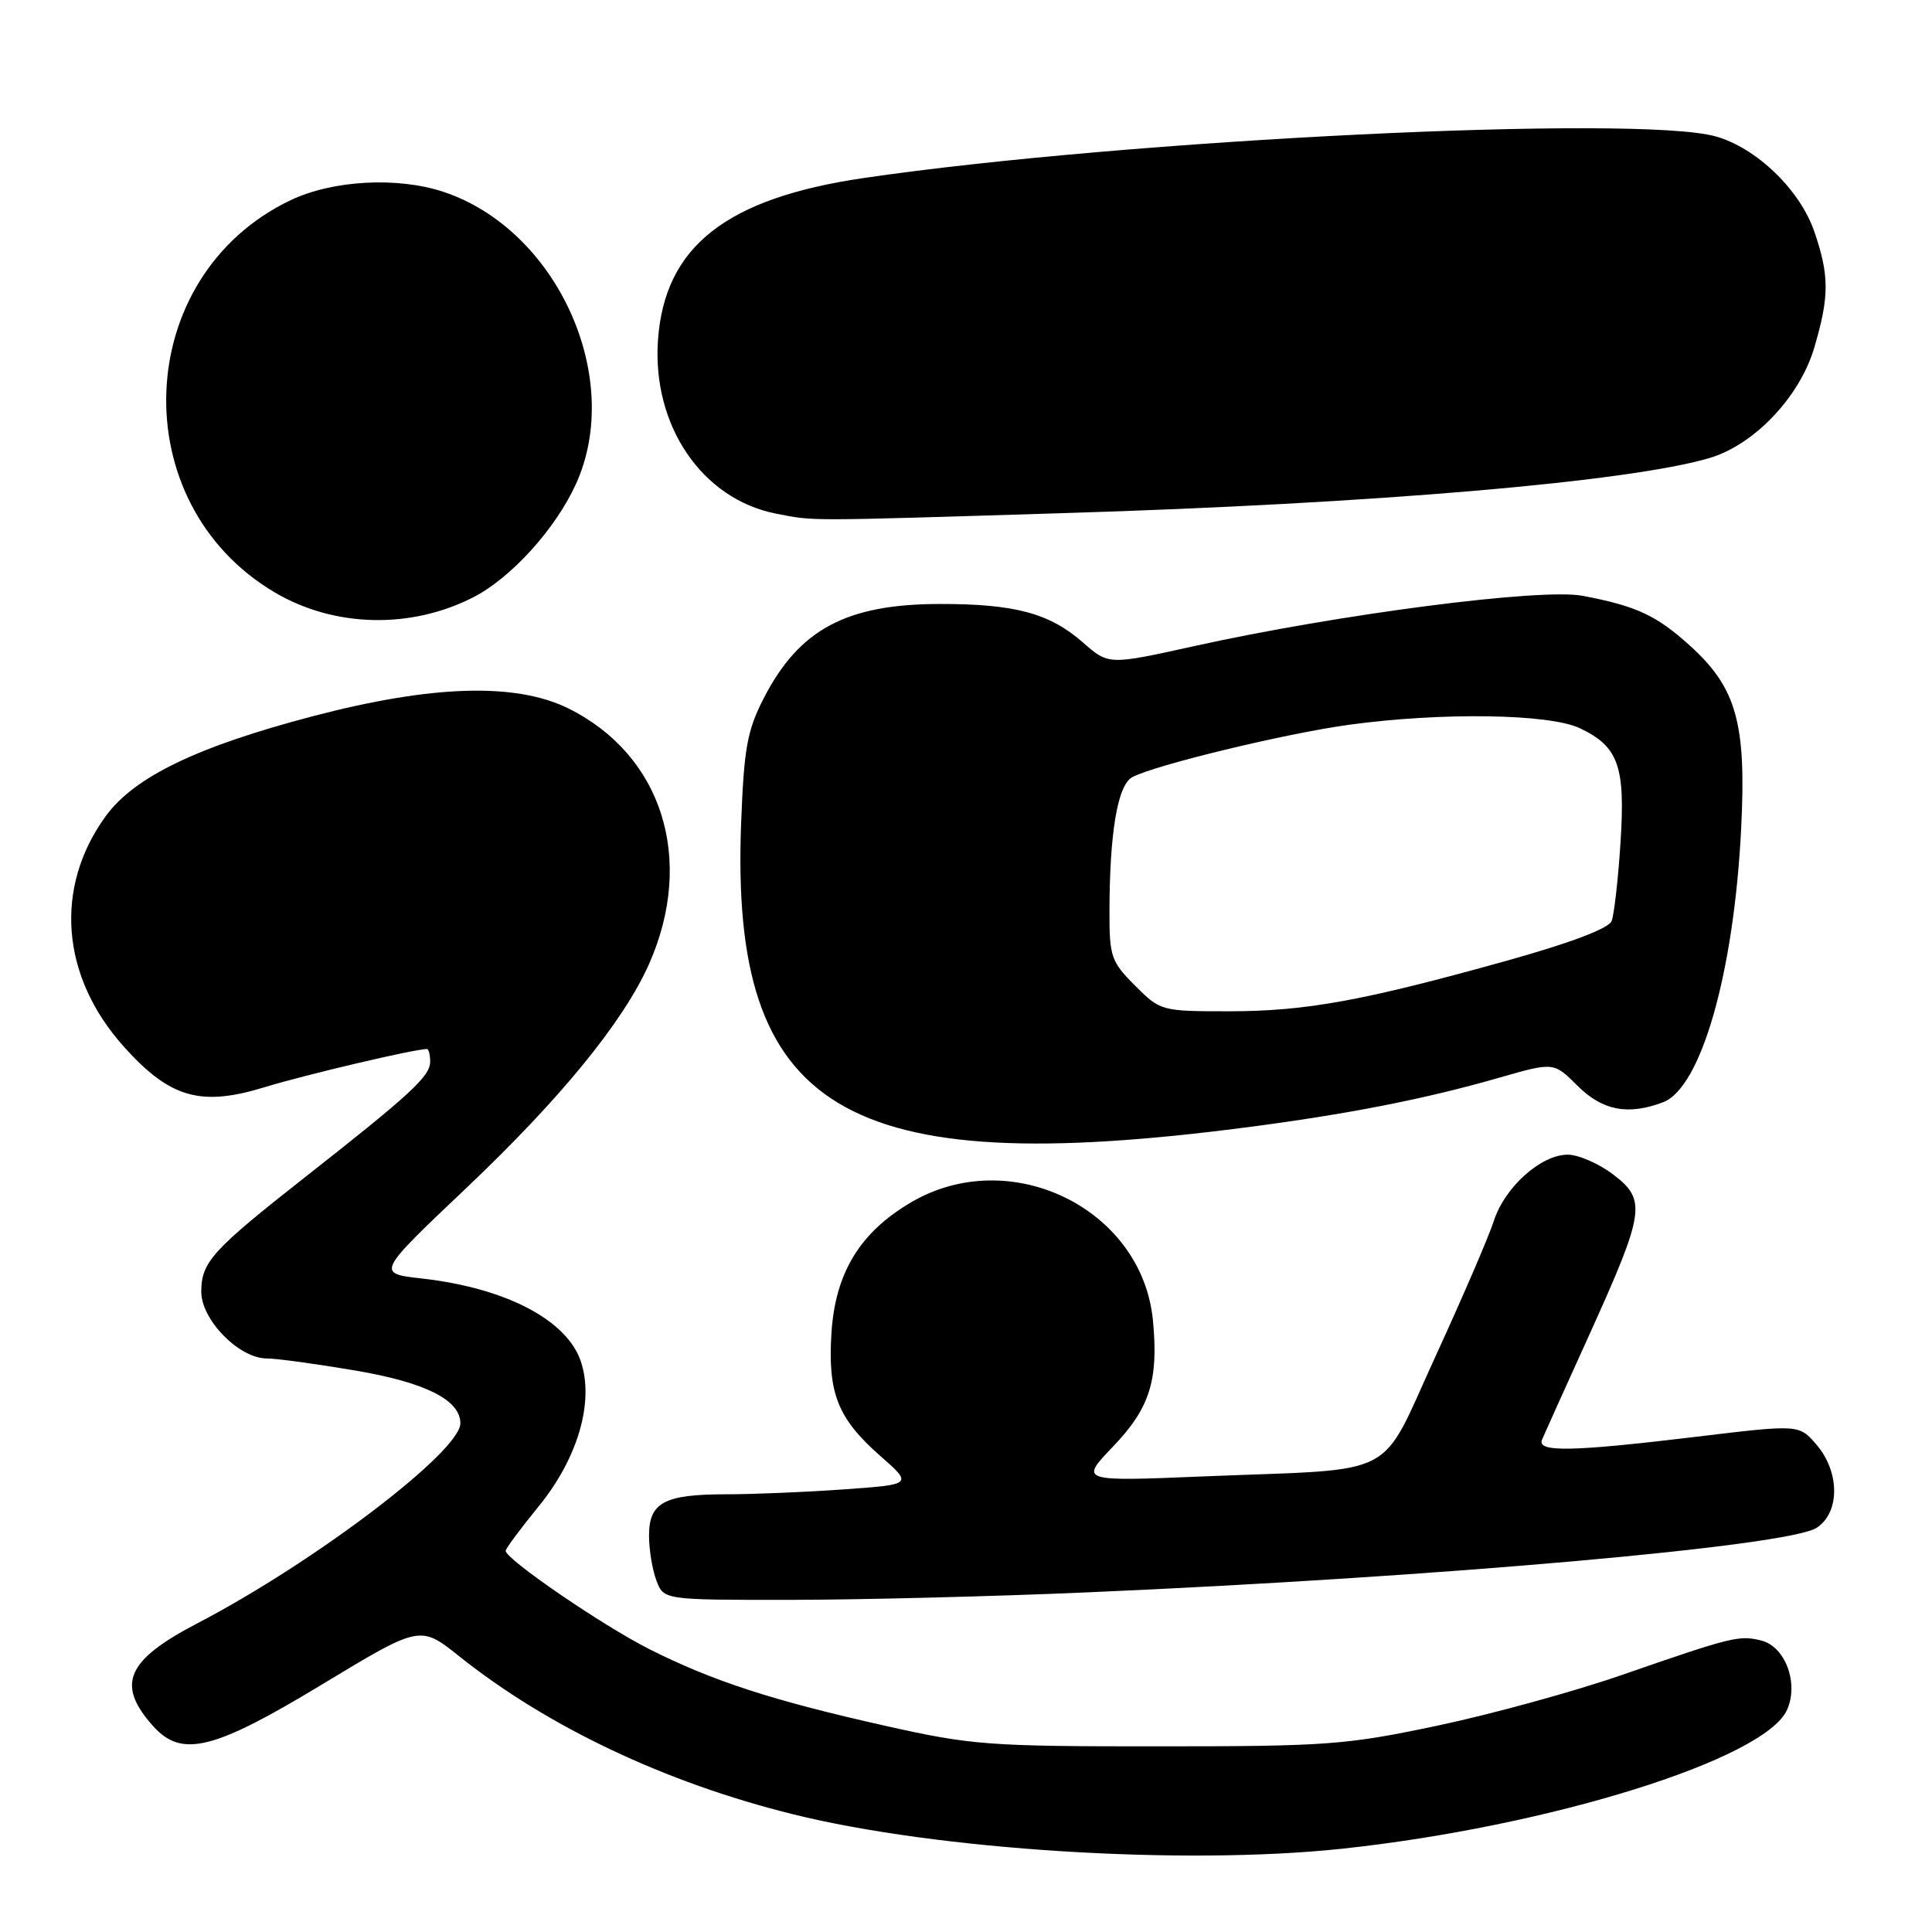 <?xml version="1.0" encoding="UTF-8" standalone="no"?>
<!DOCTYPE svg PUBLIC "-//W3C//DTD SVG 1.1//EN" "http://www.w3.org/Graphics/SVG/1.1/DTD/svg11.dtd" >
<svg xmlns="http://www.w3.org/2000/svg" xmlns:xlink="http://www.w3.org/1999/xlink" version="1.1" viewBox="0 0 256 256">
 <g >
 <path fill="currentColor"
d=" M 177.79 244.97 C 205.22 242.04 233.79 233.14 236.78 226.59 C 238.38 223.07 236.57 218.18 233.38 217.38 C 230.45 216.65 229.54 216.87 215.00 221.91 C 208.68 224.11 197.65 227.14 190.50 228.65 C 178.40 231.21 175.84 231.40 153.50 231.40 C 131.03 231.41 128.73 231.24 117.40 228.70 C 102.39 225.34 94.46 222.76 86.04 218.52 C 79.85 215.40 67.00 206.60 67.00 205.49 C 67.00 205.20 68.98 202.54 71.40 199.57 C 76.57 193.22 78.74 185.78 76.98 180.44 C 75.16 174.92 67.04 170.67 55.92 169.41 C 49.86 168.73 49.86 168.73 61.82 157.39 C 74.36 145.49 82.63 135.34 86.01 127.72 C 92.14 113.85 87.73 99.98 75.25 93.84 C 68.28 90.43 57.21 90.77 41.50 94.89 C 26.10 98.93 17.78 102.95 13.99 108.17 C 7.13 117.64 8.07 129.41 16.43 138.71 C 22.54 145.51 26.61 146.67 35.13 144.04 C 40.37 142.43 54.93 139.00 56.57 139.00 C 56.80 139.00 57.00 139.75 57.00 140.68 C 57.00 142.60 54.43 144.98 40.50 155.92 C 28.09 165.67 26.67 167.24 26.67 171.17 C 26.67 174.89 31.68 180.00 35.34 180.00 C 36.61 180.00 41.89 180.72 47.07 181.60 C 56.38 183.18 61.00 185.50 61.00 188.60 C 61.00 192.32 41.76 206.96 26.13 215.11 C 16.71 220.02 15.35 223.22 20.32 228.75 C 24.10 232.94 28.30 231.90 42.72 223.17 C 55.67 215.34 55.67 215.34 60.83 219.45 C 72.56 228.81 88.10 236.18 105.00 240.38 C 124.14 245.15 156.80 247.20 177.79 244.97 Z  M 144.00 211.00 C 190.57 208.99 237.01 204.88 240.72 202.44 C 243.82 200.42 243.80 195.04 240.69 191.42 C 238.38 188.74 238.38 188.74 224.84 190.37 C 208.23 192.37 203.59 192.46 204.33 190.75 C 204.62 190.06 207.41 183.88 210.53 177.00 C 217.97 160.56 218.21 159.02 213.76 155.63 C 211.87 154.19 209.15 153.00 207.73 153.00 C 204.18 153.00 199.38 157.31 197.94 161.78 C 197.28 163.83 193.82 171.86 190.25 179.64 C 182.63 196.22 185.80 194.56 159.77 195.62 C 143.05 196.31 143.05 196.31 147.47 191.69 C 152.36 186.59 153.53 182.88 152.77 174.97 C 151.35 160.14 133.86 151.60 120.73 159.31 C 113.95 163.29 110.68 168.65 110.17 176.63 C 109.67 184.59 111.00 187.95 116.61 192.89 C 120.95 196.70 120.95 196.70 111.82 197.35 C 106.80 197.71 99.81 198.00 96.28 198.00 C 88.03 198.00 86.00 199.08 86.00 203.47 C 86.00 205.34 86.44 208.02 86.98 209.43 C 87.95 212.00 87.95 212.00 104.73 211.99 C 113.95 211.98 131.62 211.54 144.00 211.00 Z  M 165.00 149.40 C 178.57 147.64 188.80 145.64 198.69 142.79 C 205.88 140.73 205.88 140.73 209.02 143.86 C 212.32 147.16 215.72 147.82 220.37 146.05 C 225.40 144.14 229.75 128.92 230.71 109.83 C 231.42 95.81 230.10 91.13 223.89 85.52 C 219.47 81.53 216.82 80.30 209.72 78.95 C 204.20 77.90 177.37 81.38 158.20 85.62 C 146.90 88.12 146.90 88.12 143.48 85.12 C 139.08 81.25 134.43 80.01 124.50 80.03 C 112.13 80.05 105.89 83.40 101.21 92.50 C 99.00 96.80 98.58 99.12 98.20 109.16 C 96.76 147.28 111.74 156.30 165.00 149.40 Z  M 62.70 79.15 C 67.70 76.60 73.63 70.07 76.32 64.12 C 82.72 50.04 73.81 30.42 58.76 25.42 C 52.66 23.40 44.09 23.87 38.50 26.53 C 17.48 36.56 16.31 66.72 36.48 78.54 C 44.33 83.14 54.42 83.38 62.70 79.15 Z  M 141.00 67.99 C 181.95 66.74 215.63 63.87 226.46 60.71 C 232.41 58.98 238.47 52.61 240.40 46.07 C 242.40 39.27 242.41 36.55 240.42 30.72 C 238.53 25.17 232.74 19.58 227.32 18.07 C 216.91 15.18 149.43 18.47 114.50 23.58 C 96.24 26.25 88.09 32.64 87.19 45.00 C 86.37 56.36 93.01 66.14 102.84 68.06 C 107.97 69.06 106.25 69.06 141.00 67.99 Z  M 150.40 130.60 C 147.24 127.44 147.00 126.74 147.01 120.85 C 147.02 110.34 148.09 104.02 150.03 102.98 C 153.04 101.37 170.34 97.19 178.73 96.04 C 190.98 94.36 205.29 94.57 209.33 96.49 C 214.47 98.92 215.39 101.53 214.72 111.72 C 214.41 116.55 213.88 121.19 213.55 122.04 C 213.17 123.02 208.11 124.94 199.72 127.28 C 180.65 132.61 173.03 134.00 162.83 134.00 C 153.89 134.00 153.76 133.96 150.40 130.60 Z "/>
</g>
</svg>